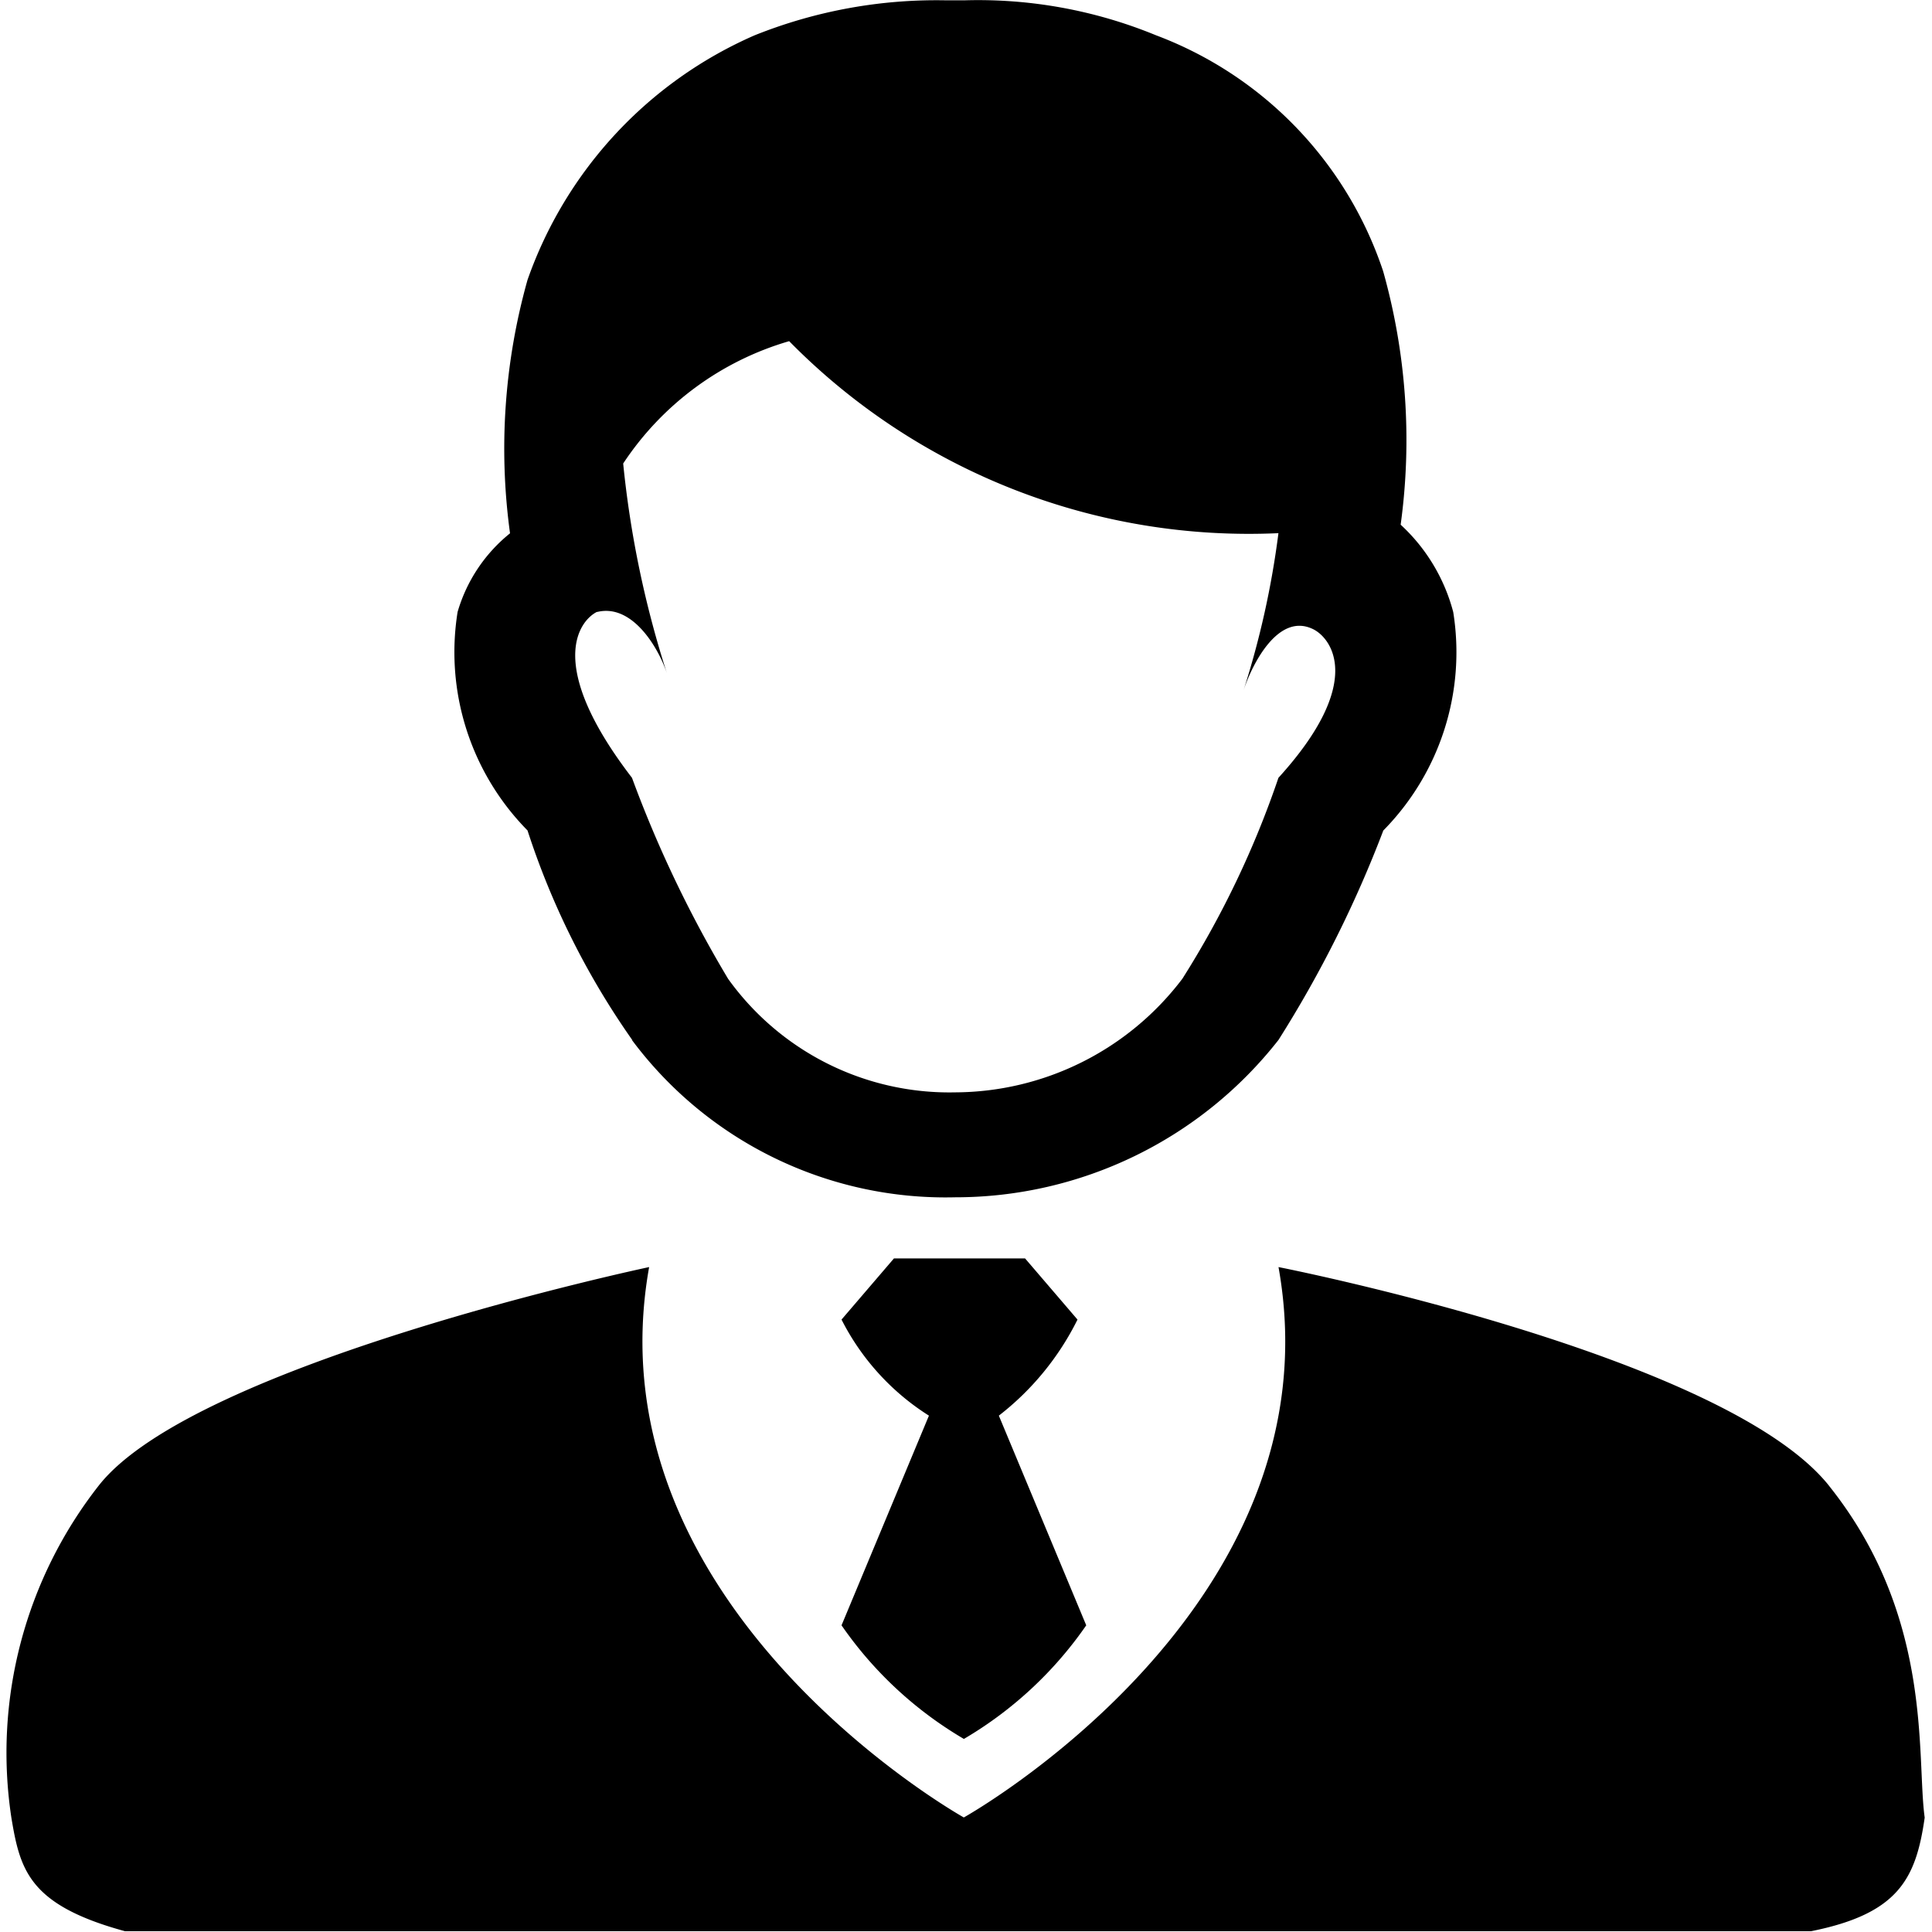 <?xml version="1.0" standalone="no"?><!DOCTYPE svg PUBLIC "-//W3C//DTD SVG 1.1//EN" "http://www.w3.org/Graphics/SVG/1.1/DTD/svg11.dtd"><svg t="1606444899196" class="icon" viewBox="0 0 1024 1024" version="1.1" xmlns="http://www.w3.org/2000/svg" p-id="15217" xmlns:xlink="http://www.w3.org/1999/xlink" width="300" height="300"><defs><style type="text/css"></style></defs><path d="M334.931 551.215a207.355 207.355 0 0 0 171.351 83.377 217.566 217.566 0 0 0 171.351-83.412 618.204 618.204 0 0 0 55.55-110.994 134.61 134.61 0 0 0 37.056-115.801 96.08 96.08 0 0 0-27.863-46.285 330.35 330.35 0 0 0-9.264-134.295A201.565 201.565 0 0 0 612.714 18.704a247.569 247.569 0 0 0-101.765-18.528h-9.194a259.114 259.114 0 0 0-101.765 18.528A221.321 221.321 0 0 0 279.592 148.366a330.35 330.35 0 0 0-9.264 134.295 83.307 83.307 0 0 0-27.792 41.688 134.575 134.575 0 0 0 37.056 115.801 415.973 415.973 0 0 0 55.585 111.169z m-18.528-226.83c18.528-4.632 32.424 18.528 37.056 32.424a537.459 537.459 0 0 1-23.16-111.134 158.472 158.472 0 0 1 87.974-64.849 341.719 341.719 0 0 0 259.325 101.765 465.767 465.767 0 0 1-18.528 83.377c4.632-14.037 18.528-41.688 37.056-32.424 9.264 4.632 27.792 27.792-18.528 78.71a498.297 498.297 0 0 1-50.918 106.502 151.84 151.84 0 0 1-120.398 60.217 144.331 144.331 0 0 1-120.398-60.217 632.732 632.732 0 0 1-50.918-106.502c-46.285-60.217-27.792-83.377-18.528-87.974z m254.693 375.021l-27.792-32.424h-69.481l-27.792 32.424a129.382 129.382 0 0 0 46.321 50.918l-46.321 111.134a204.898 204.898 0 0 0 64.849 60.217 204.933 204.933 0 0 0 64.849-60.217l-46.321-111.134a146.998 146.998 0 0 0 41.688-50.918z m398.251 87.974c-55.585-69.446-291.714-115.801-291.714-115.801 32.424 180.58-166.789 291.714-166.789 291.714s-199.108-111.134-166.789-291.714c0 0-240.797 50.918-291.714 115.801a229.497 229.497 0 0 0-46.321 175.983c4.632 27.792 9.264 46.321 60.217 60.217h893.671c46.321-9.264 55.585-27.792 60.217-60.217-4.492-32.424 4.772-106.502-50.777-175.948z m0 0" p-id="15218"></path></svg>